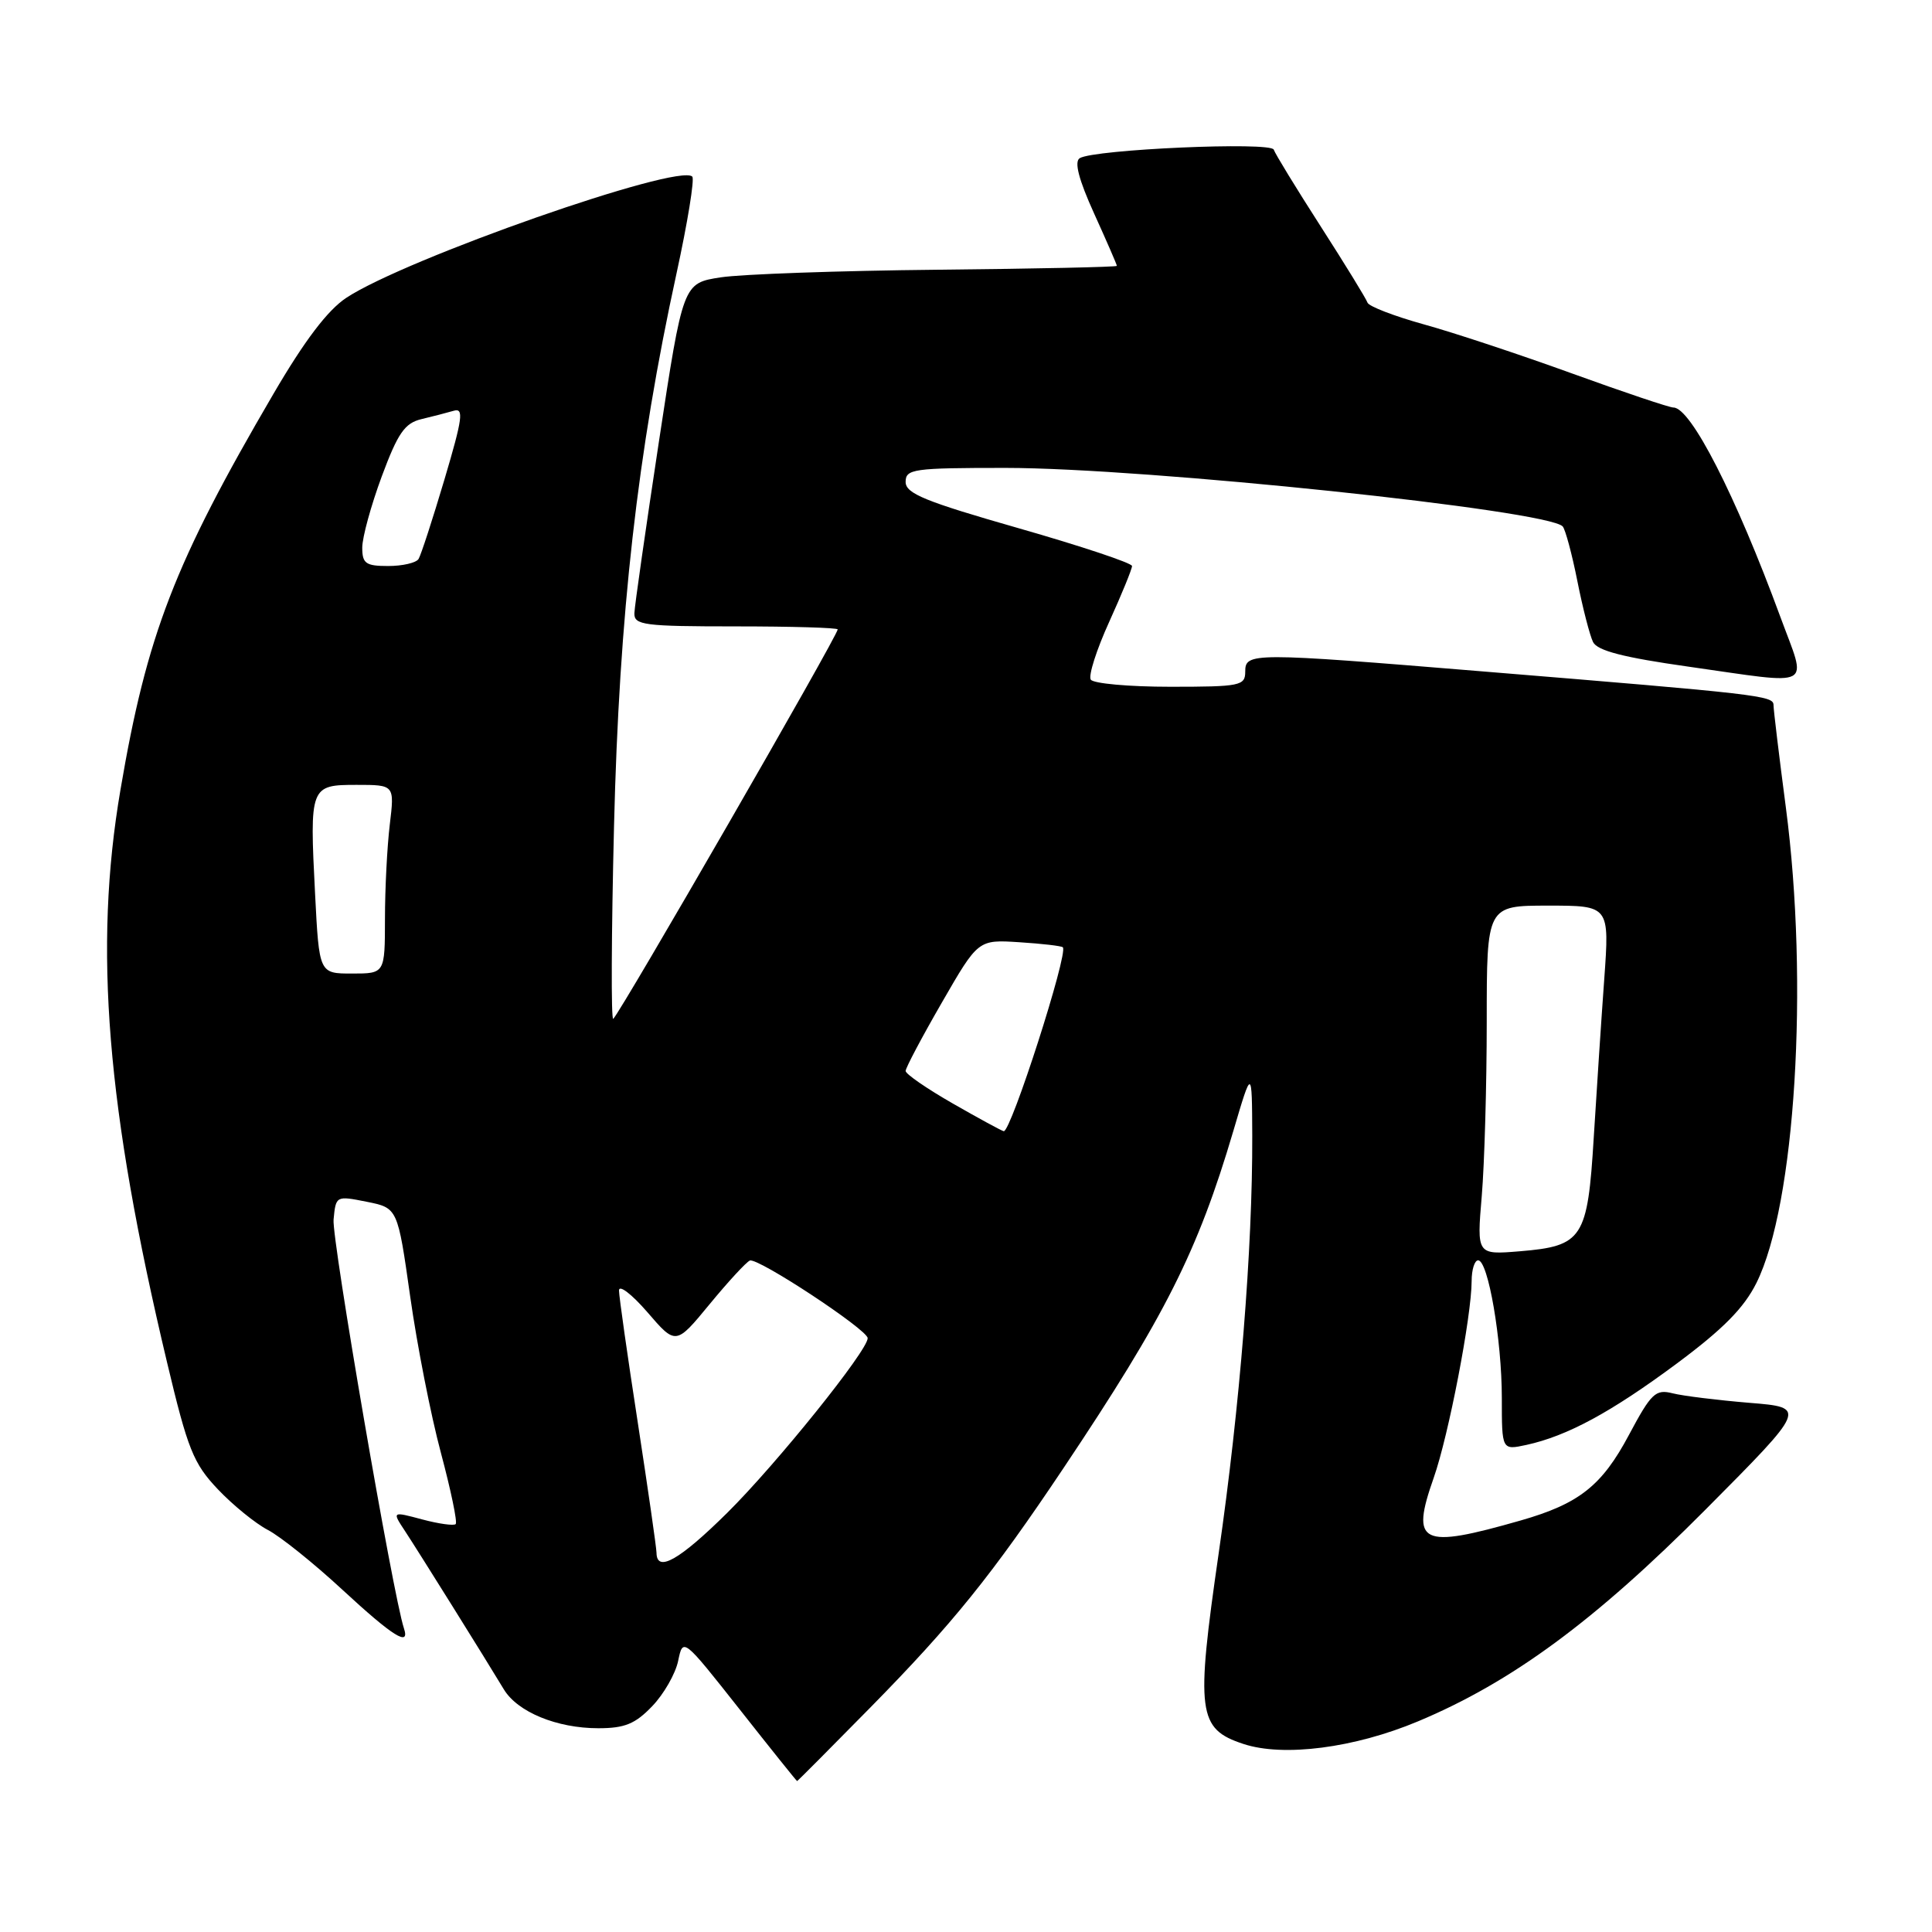 <?xml version="1.0" encoding="UTF-8" standalone="no"?>
<!DOCTYPE svg PUBLIC "-//W3C//DTD SVG 1.1//EN" "http://www.w3.org/Graphics/SVG/1.1/DTD/svg11.dtd" >
<svg xmlns="http://www.w3.org/2000/svg" xmlns:xlink="http://www.w3.org/1999/xlink" version="1.1" viewBox="0 0 256 256">
 <g >
 <path fill="currentColor"
d=" M 115.33 226.25 C 126.23 215.16 131.42 208.73 140.94 194.50 C 154.39 174.39 158.70 165.84 163.42 149.87 C 165.89 141.50 165.89 141.50 165.93 150.50 C 165.98 165.39 164.29 186.43 161.48 205.83 C 158.43 226.92 158.71 229.09 164.75 231.08 C 170.06 232.84 179.47 231.62 187.89 228.09 C 200.31 222.89 211.31 214.79 225.97 200.05 C 239.44 186.50 239.44 186.50 231.79 185.88 C 227.58 185.53 223.01 184.97 221.63 184.62 C 219.37 184.05 218.80 184.59 215.84 190.14 C 212.26 196.87 209.23 199.26 201.50 201.47 C 188.22 205.27 186.88 204.61 189.98 195.80 C 191.95 190.19 194.99 174.41 195.00 169.75 C 195.00 168.24 195.39 167.00 195.86 167.00 C 197.19 167.00 199.00 177.54 199.00 185.25 C 199.00 192.16 199.00 192.16 202.25 191.46 C 207.66 190.28 213.46 187.15 222.19 180.67 C 228.30 176.13 231.09 173.31 232.74 169.99 C 237.89 159.63 239.70 130.36 236.64 107.03 C 235.74 100.17 235.00 94.05 235.00 93.42 C 235.00 92.18 233.15 91.97 196.52 88.97 C 165.77 86.44 165.00 86.45 165.00 89.00 C 165.00 90.87 164.33 91.00 155.06 91.00 C 149.59 91.00 144.85 90.57 144.53 90.05 C 144.20 89.52 145.30 86.08 146.97 82.41 C 148.64 78.73 150.00 75.40 150.00 75.00 C 150.00 74.61 143.25 72.36 135.00 70.00 C 122.59 66.45 120.00 65.40 120.00 63.86 C 120.00 62.14 121.00 62.00 133.25 62.00 C 151.91 62.01 205.18 67.61 207.07 69.76 C 207.42 70.17 208.30 73.42 209.01 77.00 C 209.72 80.58 210.66 84.21 211.09 85.08 C 211.67 86.23 215.15 87.12 223.70 88.33 C 240.69 90.74 239.46 91.40 235.91 81.75 C 229.98 65.62 224.04 54.00 221.74 54.00 C 221.20 54.00 215.13 51.96 208.26 49.47 C 201.39 46.98 192.56 44.05 188.63 42.97 C 184.71 41.88 181.37 40.59 181.20 40.10 C 181.04 39.61 178.25 35.06 175.00 30.00 C 171.75 24.94 168.95 20.36 168.78 19.83 C 168.42 18.75 144.96 19.79 143.07 20.96 C 142.32 21.42 142.93 23.78 144.98 28.30 C 146.64 31.96 148.00 35.08 147.99 35.23 C 147.99 35.38 137.30 35.61 124.24 35.74 C 111.18 35.87 98.25 36.33 95.50 36.75 C 90.50 37.52 90.50 37.52 87.31 58.51 C 85.56 70.06 84.09 80.29 84.06 81.25 C 84.01 82.83 85.29 83.00 97.50 83.00 C 104.92 83.00 111.00 83.18 111.00 83.40 C 111.00 84.23 82.31 134.01 81.26 135.00 C 80.96 135.28 81.01 123.80 81.36 109.50 C 82.04 81.42 84.47 59.93 89.64 36.24 C 91.11 29.50 92.05 23.72 91.73 23.40 C 89.93 21.60 53.73 34.28 45.89 39.46 C 43.42 41.09 40.35 45.13 36.22 52.21 C 23.11 74.63 19.46 84.09 15.96 104.66 C 12.38 125.64 14.11 146.83 22.13 180.50 C 24.88 192.07 25.63 193.92 28.86 197.33 C 30.86 199.44 33.85 201.87 35.50 202.73 C 37.15 203.59 41.59 207.15 45.37 210.65 C 52.08 216.85 54.36 218.28 53.52 215.75 C 52.08 211.44 43.95 164.19 44.20 161.60 C 44.50 158.44 44.53 158.43 48.59 159.24 C 52.69 160.06 52.69 160.06 54.35 171.78 C 55.26 178.23 57.09 187.55 58.42 192.50 C 59.74 197.45 60.63 201.70 60.38 201.95 C 60.14 202.19 58.14 201.92 55.94 201.33 C 51.94 200.26 51.94 200.26 53.67 202.88 C 55.46 205.60 64.30 219.76 66.75 223.83 C 68.56 226.85 73.79 229.00 79.28 229.00 C 82.78 229.00 84.17 228.43 86.42 226.08 C 87.96 224.48 89.51 221.77 89.86 220.07 C 90.50 216.99 90.50 216.99 98.00 226.49 C 102.12 231.72 105.55 236.00 105.62 236.00 C 105.69 236.00 110.06 231.61 115.33 226.25 Z  M 86.99 205.75 C 86.98 205.06 85.86 197.30 84.51 188.50 C 83.15 179.70 82.03 171.82 82.02 171.00 C 82.01 170.18 83.70 171.47 85.78 173.87 C 89.55 178.25 89.55 178.25 94.03 172.81 C 96.49 169.82 98.89 167.22 99.36 167.03 C 100.40 166.60 114.93 176.17 114.97 177.31 C 115.03 178.89 102.90 193.98 96.38 200.44 C 90.02 206.73 87.02 208.43 86.99 205.75 Z  M 196.34 158.49 C 196.70 154.20 197.00 143.79 197.00 135.35 C 197.00 120.00 197.00 120.00 205.14 120.00 C 213.27 120.00 213.27 120.00 212.57 129.75 C 212.18 135.11 211.56 144.55 211.18 150.72 C 210.37 164.11 209.72 165.11 201.39 165.80 C 195.68 166.27 195.68 166.27 196.34 158.49 Z  M 126.25 146.22 C 122.81 144.25 120.00 142.31 120.00 141.91 C 120.00 141.50 122.16 137.42 124.81 132.83 C 129.61 124.50 129.61 124.50 135.06 124.85 C 138.05 125.04 140.65 125.34 140.83 125.52 C 141.60 126.24 133.94 150.06 133.00 149.89 C 132.72 149.84 129.69 148.19 126.25 146.22 Z  M 41.75 118.45 C 41.02 104.17 41.08 104.00 47.26 104.00 C 52.28 104.00 52.28 104.00 51.65 109.25 C 51.30 112.14 51.01 117.76 51.01 121.75 C 51.00 129.00 51.00 129.00 46.64 129.00 C 42.29 129.00 42.29 129.00 41.75 118.45 Z  M 48.00 72.56 C 48.00 71.21 49.16 66.98 50.58 63.14 C 52.72 57.38 53.63 56.07 55.83 55.54 C 57.30 55.19 59.23 54.69 60.12 54.43 C 61.49 54.02 61.30 55.42 58.89 63.54 C 57.32 68.82 55.78 73.55 55.46 74.07 C 55.14 74.58 53.33 75.00 51.44 75.00 C 48.46 75.00 48.00 74.67 48.00 72.56 Z "/>
</g>
</svg>